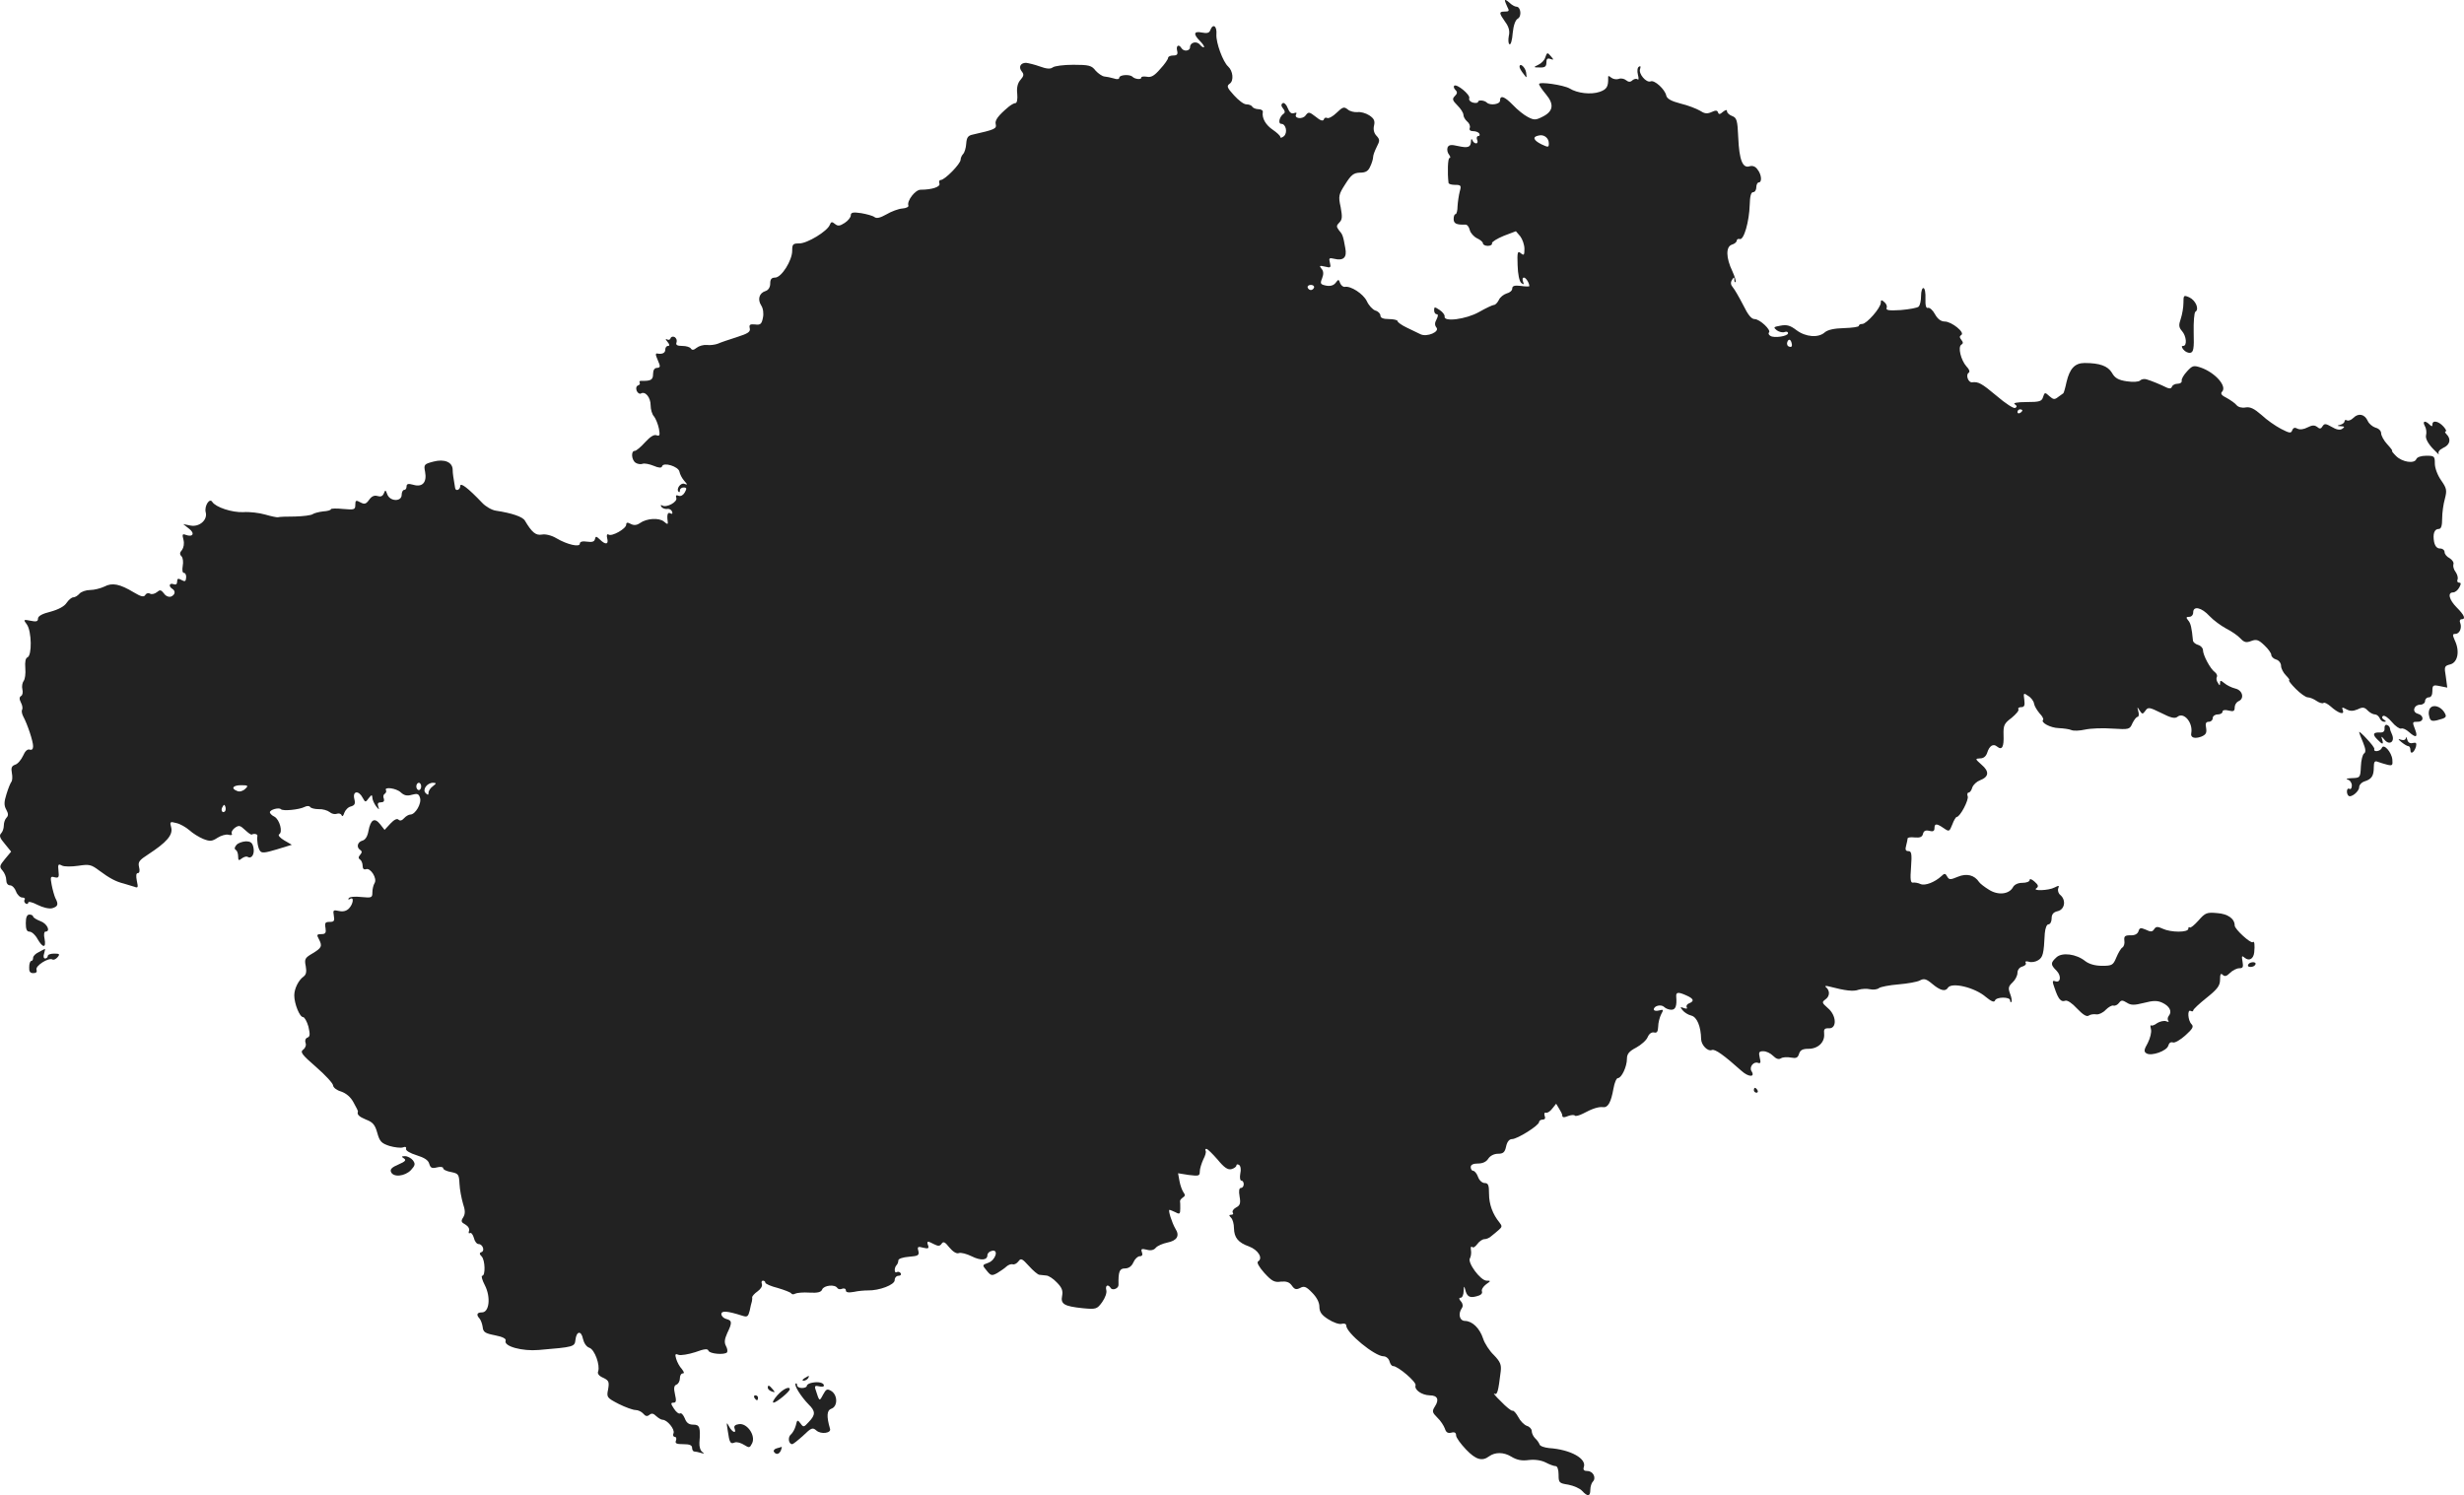 <?xml version="1.0" standalone="no"?>
<!DOCTYPE svg PUBLIC "-//W3C//DTD SVG 20010904//EN"
 "http://www.w3.org/TR/2001/REC-SVG-20010904/DTD/svg10.dtd">
<svg version="1.0" xmlns="http://www.w3.org/2000/svg"
 width="1009.518pt" height="612.642pt" viewBox="0 0 1009.518 612.642"
 preserveAspectRatio="xMidYMid meet">
<g transform="translate(-510.432,1320.739) scale(0.1,-0.1)"
fill="#222222" stroke="none">
<path d="M11270 13206 c0 -4 5 -16 10 -27 9 -16 7 -19 -10 -19 -25 0 -25 -5 1
-42 15 -20 20 -38 15 -58 -3 -16 -2 -32 3 -34 5 -3 11 17 13 46 3 31 11 54 21
59 17 10 12 49 -6 49 -6 0 -19 7 -29 17 -10 9 -18 13 -18 9z"/>
<path d="M10063 13084 c-4 -12 -14 -14 -34 -10 -34 7 -37 -6 -8 -35 11 -11 19
-23 16 -25 -2 -2 -10 2 -16 10 -14 17 -41 10 -41 -10 0 -16 -26 -19 -35 -4
-11 18 -23 11 -18 -10 4 -15 0 -20 -16 -20 -11 0 -21 -4 -21 -10 0 -5 -14 -26
-32 -45 -23 -27 -37 -36 -55 -32 -13 2 -23 1 -23 -4 0 -9 -26 -6 -36 4 -11 11
-54 8 -54 -4 0 -6 -9 -8 -22 -3 -13 4 -30 7 -39 8 -9 1 -25 12 -36 24 -16 21
-27 24 -91 24 -40 0 -78 -5 -85 -11 -9 -7 -25 -6 -52 4 -22 8 -48 14 -57 15
-23 0 -32 -18 -17 -36 9 -11 8 -18 -5 -33 -12 -13 -17 -32 -14 -58 2 -21 -1
-38 -7 -38 -6 0 -18 -7 -28 -15 -43 -36 -58 -56 -53 -72 4 -18 -5 -22 -94 -42
-20 -4 -25 -12 -27 -37 -1 -18 -7 -37 -13 -43 -5 -5 -10 -16 -10 -23 0 -17
-65 -83 -81 -83 -6 0 -9 -6 -6 -14 6 -14 -30 -26 -77 -26 -22 0 -57 -46 -50
-65 2 -5 -9 -11 -25 -12 -15 -1 -45 -12 -65 -24 -25 -14 -40 -18 -49 -11 -6 5
-31 12 -54 16 -34 5 -43 3 -43 -9 0 -8 -11 -22 -25 -31 -20 -13 -28 -14 -40
-4 -12 10 -16 9 -21 -4 -10 -26 -92 -76 -125 -76 -26 0 -29 -3 -29 -30 0 -40
-44 -110 -70 -110 -15 0 -20 -7 -20 -24 0 -15 -7 -27 -19 -31 -26 -8 -34 -34
-18 -59 8 -12 11 -33 7 -51 -5 -25 -10 -30 -32 -27 -21 2 -25 -1 -22 -15 4
-15 -6 -22 -53 -37 -32 -10 -67 -22 -78 -27 -11 -4 -31 -7 -45 -5 -14 1 -32
-4 -42 -12 -11 -9 -18 -10 -23 -3 -3 6 -19 11 -35 11 -21 0 -28 4 -24 14 3 8
0 17 -7 22 -7 4 -15 2 -17 -4 -2 -7 -9 -9 -15 -5 -7 4 -6 -1 2 -10 9 -11 10
-17 2 -17 -6 0 -11 -7 -11 -15 0 -14 -12 -20 -34 -16 -5 1 -6 -5 -2 -14 3 -8
9 -22 12 -30 4 -10 0 -15 -10 -15 -10 0 -16 -9 -16 -25 0 -24 -9 -29 -47 -28
-7 1 -11 -3 -8 -7 3 -5 0 -10 -7 -12 -7 -3 -9 -12 -5 -22 4 -9 12 -14 17 -11
18 11 40 -16 40 -48 0 -17 6 -38 14 -46 7 -9 16 -31 20 -50 5 -27 3 -32 -10
-27 -10 4 -26 -6 -47 -29 -17 -19 -36 -35 -42 -35 -17 0 -13 -39 4 -49 8 -5
20 -7 28 -4 7 3 28 -1 45 -8 21 -9 33 -10 35 -2 6 18 67 -1 71 -22 2 -11 11
-28 20 -38 14 -16 14 -17 0 -12 -15 6 -35 -22 -23 -33 3 -3 5 0 5 6 0 7 7 12
15 12 13 0 14 -4 5 -20 -6 -11 -16 -17 -25 -14 -10 4 -13 2 -10 -8 7 -17 -40
-42 -57 -32 -7 4 -8 2 -4 -5 4 -6 15 -10 23 -9 9 2 18 -3 21 -11 3 -8 0 -11
-7 -7 -11 7 -15 -6 -11 -33 2 -13 -1 -13 -15 -1 -20 17 -71 14 -99 -6 -13 -9
-25 -10 -38 -3 -13 7 -18 6 -18 -3 0 -17 -59 -50 -72 -41 -7 4 -9 -2 -6 -15 7
-26 -7 -28 -30 -5 -15 14 -17 14 -20 2 -2 -11 -12 -14 -32 -11 -19 3 -30 0
-30 -8 0 -16 -52 -4 -96 22 -20 12 -45 18 -60 15 -24 -4 -40 8 -69 57 -9 16
-53 31 -119 41 -16 2 -42 17 -56 32 -59 62 -90 85 -90 69 0 -16 -19 -23 -21
-8 -7 41 -10 60 -10 74 0 32 -34 46 -79 34 -38 -10 -40 -12 -34 -42 8 -43 -11
-64 -48 -53 -21 6 -28 4 -28 -7 0 -8 -4 -14 -10 -14 -5 0 -10 -9 -10 -20 0
-29 -48 -28 -59 2 -7 19 -8 19 -14 4 -5 -12 -13 -15 -26 -11 -13 4 -24 -1 -34
-15 -13 -18 -19 -20 -36 -11 -18 10 -21 9 -21 -10 0 -20 -4 -21 -50 -17 -27 3
-50 2 -50 -1 0 -4 -14 -8 -32 -9 -17 -2 -36 -7 -42 -11 -6 -5 -39 -9 -73 -10
-34 0 -65 -1 -70 -3 -4 -1 -28 4 -52 11 -24 7 -65 12 -90 10 -46 -2 -113 20
-127 42 -11 18 -33 -17 -27 -42 9 -31 -25 -62 -62 -55 l-30 6 24 -19 c25 -19
16 -36 -14 -25 -13 5 -15 2 -9 -20 4 -16 1 -32 -6 -42 -10 -11 -10 -18 -2 -26
6 -6 8 -24 5 -39 -3 -18 -1 -29 5 -29 6 0 10 -9 9 -19 -1 -16 -5 -18 -19 -10
-14 8 -18 6 -18 -7 0 -10 -5 -14 -15 -10 -17 6 -21 -9 -5 -19 15 -9 12 -25 -5
-32 -9 -3 -22 2 -29 13 -12 15 -16 16 -29 5 -9 -7 -21 -10 -28 -6 -6 4 -15 2
-19 -5 -6 -10 -17 -8 -47 10 -58 35 -89 41 -121 24 -15 -7 -41 -14 -58 -14
-17 0 -37 -7 -44 -15 -7 -8 -18 -15 -25 -15 -7 0 -19 -10 -28 -23 -9 -14 -33
-27 -66 -36 -33 -8 -51 -18 -51 -28 0 -12 -7 -14 -30 -9 -30 6 -31 5 -15 -16
19 -28 21 -126 2 -134 -8 -3 -11 -18 -9 -44 2 -22 -1 -46 -7 -53 -5 -7 -8 -22
-5 -34 3 -11 1 -24 -5 -27 -8 -5 -8 -13 -1 -27 6 -11 8 -24 5 -29 -3 -5 -1
-17 4 -27 18 -33 41 -103 41 -123 0 -12 -5 -17 -14 -14 -9 3 -19 -6 -27 -25
-8 -17 -22 -34 -33 -37 -14 -5 -17 -13 -13 -34 3 -15 2 -31 -2 -36 -4 -5 -13
-27 -20 -50 -10 -32 -11 -46 -1 -64 9 -16 9 -25 1 -33 -6 -6 -11 -20 -11 -32
0 -12 -5 -26 -11 -32 -9 -9 -5 -20 15 -43 l26 -32 -25 -30 c-23 -28 -24 -32
-10 -48 8 -9 15 -26 15 -38 0 -13 6 -22 15 -22 9 0 20 -11 25 -25 5 -14 17
-25 25 -25 9 0 14 -4 10 -9 -3 -5 -1 -12 5 -16 5 -3 10 -1 10 4 0 6 17 2 38
-9 22 -11 46 -17 60 -14 24 7 27 16 13 42 -4 9 -11 33 -15 54 -6 32 -5 36 12
31 17 -4 19 0 16 26 -3 27 -1 30 14 22 9 -5 39 -5 67 -1 45 7 53 5 85 -19 43
-32 69 -46 102 -54 14 -4 34 -10 43 -13 15 -6 16 -3 10 24 -4 21 -3 32 4 32 7
0 9 10 5 25 -5 21 1 28 38 52 75 49 101 79 94 109 -7 25 -5 26 21 19 15 -3 39
-17 53 -29 14 -13 40 -29 57 -36 28 -11 36 -10 59 5 14 9 35 15 45 12 11 -3
16 -1 13 5 -3 5 2 15 12 23 17 12 22 11 42 -8 13 -12 25 -21 28 -19 9 5 24 2
23 -5 -3 -18 2 -49 10 -61 7 -11 19 -10 69 5 l62 19 -31 18 c-17 10 -27 21
-21 25 16 9 2 60 -19 72 -11 5 -19 14 -19 18 0 11 37 21 45 13 8 -9 76 -2 97
9 10 5 19 5 23 0 3 -5 19 -9 35 -9 16 1 36 -5 45 -12 8 -7 21 -10 29 -7 8 3
17 1 20 -6 3 -7 7 -3 11 10 4 11 16 24 27 26 16 5 19 11 14 31 -8 33 18 36 34
5 11 -20 12 -20 25 -2 12 15 14 15 15 2 0 -8 7 -24 15 -35 13 -16 14 -16 9 -1
-4 12 -1 17 11 17 11 0 15 5 12 15 -4 8 -2 17 4 20 5 4 7 10 5 14 -10 16 42 9
60 -8 14 -13 26 -16 46 -10 22 6 28 4 33 -12 8 -23 -19 -69 -39 -69 -7 0 -19
-7 -26 -15 -9 -10 -17 -12 -23 -6 -6 6 -18 0 -33 -16 l-24 -26 -18 23 c-23 29
-39 20 -48 -27 -4 -23 -13 -37 -25 -40 -21 -6 -25 -28 -9 -38 8 -5 8 -11 0
-20 -8 -9 -8 -15 0 -20 5 -3 10 -15 10 -25 0 -12 5 -17 14 -14 18 7 47 -38 35
-57 -5 -8 -9 -25 -9 -38 0 -22 -3 -23 -45 -19 -26 3 -48 1 -52 -5 -3 -6 -1 -7
5 -3 18 11 14 -20 -4 -39 -11 -11 -25 -14 -42 -10 -22 5 -24 3 -20 -19 4 -22
1 -26 -17 -26 -18 0 -21 -4 -17 -25 3 -20 0 -25 -17 -25 -18 0 -20 -3 -11 -19
16 -30 13 -37 -25 -60 -31 -18 -34 -23 -28 -52 4 -23 2 -35 -9 -43 -21 -15
-38 -50 -38 -77 0 -34 22 -89 36 -89 6 0 16 -18 22 -39 7 -31 7 -41 -4 -45 -8
-3 -11 -12 -8 -21 4 -9 0 -21 -9 -28 -14 -10 -7 -20 53 -72 38 -33 69 -67 69
-75 1 -9 15 -20 33 -25 20 -7 39 -22 51 -45 11 -19 19 -36 18 -37 -5 -12 4
-21 33 -33 27 -10 37 -21 46 -54 10 -36 17 -43 50 -54 21 -6 46 -9 55 -6 10 4
15 2 13 -6 -2 -7 17 -18 43 -26 32 -10 48 -20 52 -35 5 -17 11 -20 31 -15 15
4 26 2 26 -3 0 -6 15 -13 33 -16 30 -6 32 -10 34 -48 1 -23 8 -59 14 -80 10
-30 10 -43 1 -58 -10 -15 -8 -20 9 -29 12 -7 18 -18 15 -26 -3 -8 -1 -12 4 -9
5 3 12 -6 16 -20 3 -14 12 -25 19 -25 17 0 27 -28 12 -33 -9 -3 -9 -8 1 -18
14 -15 16 -79 2 -79 -5 0 0 -18 11 -39 25 -49 18 -111 -12 -111 -21 0 -24 -10
-10 -25 5 -6 11 -21 13 -35 2 -21 10 -26 51 -34 31 -6 46 -14 43 -22 -9 -23
68 -44 136 -38 143 12 147 13 150 41 4 37 24 40 31 4 4 -17 14 -32 26 -36 22
-7 45 -72 36 -97 -4 -9 4 -19 21 -26 23 -11 25 -17 20 -47 -7 -33 -5 -35 43
-60 28 -14 59 -25 69 -25 11 0 25 -7 32 -15 9 -11 16 -12 25 -5 9 8 17 6 28
-5 9 -8 20 -15 26 -15 19 0 51 -39 45 -55 -4 -8 -1 -15 5 -15 6 0 8 -7 5 -15
-5 -12 2 -15 30 -15 25 0 36 -4 36 -15 0 -8 4 -15 9 -15 5 0 18 -3 28 -6 13
-4 14 -3 5 4 -8 5 -13 22 -12 38 5 64 1 74 -25 74 -18 0 -28 7 -35 26 -6 14
-14 23 -19 20 -5 -3 -16 5 -25 19 -14 21 -14 25 -2 25 11 0 12 8 6 34 -6 26
-4 36 6 40 8 3 14 15 14 26 0 11 5 20 12 20 7 0 5 6 -4 18 -9 9 -19 28 -23 41
-6 20 -4 23 10 17 9 -3 40 2 68 11 38 14 51 15 54 6 5 -13 65 -18 76 -7 3 4 2
15 -4 26 -8 15 -6 28 5 53 21 43 20 52 -4 58 -11 3 -20 12 -20 20 0 15 25 13
87 -7 19 -6 23 -3 29 21 3 15 7 33 9 38 1 6 2 13 1 17 0 4 9 15 22 24 13 9 21
22 18 30 -3 8 -1 14 4 14 6 0 10 -4 10 -8 0 -5 23 -15 51 -22 27 -8 53 -18 55
-22 3 -5 10 -5 17 -1 6 3 32 6 58 4 34 -2 48 2 52 13 7 17 52 22 62 6 3 -5 12
-7 20 -3 8 3 15 0 15 -7 0 -8 10 -10 33 -6 17 4 43 6 57 6 47 -1 110 23 110
42 0 10 7 18 16 18 8 0 12 5 9 10 -4 6 -11 8 -16 5 -11 -7 -12 18 -1 29 4 4 7
13 7 19 0 7 19 13 44 15 38 3 42 6 38 24 -5 17 -2 19 20 13 20 -5 24 -3 20 9
-7 19 -3 20 25 5 16 -8 23 -8 30 2 7 11 14 8 32 -15 15 -18 30 -27 39 -23 8 3
32 -3 52 -13 38 -19 65 -17 65 5 0 7 8 15 18 17 30 8 15 -39 -15 -49 -25 -9
-25 -9 -6 -32 17 -21 21 -22 43 -10 13 8 31 20 38 27 8 7 19 11 26 9 6 -2 16
3 23 12 10 14 15 12 43 -19 17 -19 37 -36 43 -36 7 -1 19 -2 28 -3 9 0 29 -13
43 -28 21 -21 26 -34 22 -55 -7 -34 8 -43 85 -51 54 -5 58 -4 79 25 12 17 20
38 17 49 -5 20 7 26 18 9 7 -12 33 -2 32 13 -1 54 4 67 26 67 16 0 28 9 35 25
6 14 18 25 26 25 10 0 13 6 9 16 -5 14 -2 16 19 11 17 -5 30 -2 38 8 7 8 28
17 47 21 40 8 52 28 33 57 -14 24 -31 77 -24 77 3 0 14 -5 25 -10 16 -9 19 -7
19 15 0 14 0 28 -1 31 0 4 5 10 12 15 9 5 10 11 2 21 -5 7 -13 28 -16 45 l-6
33 44 -7 c41 -5 45 -4 45 14 0 12 7 33 14 49 8 15 13 31 10 36 -3 4 -1 8 3 8
5 0 25 -20 46 -44 27 -33 42 -43 57 -39 11 3 20 10 20 15 0 5 5 6 11 2 6 -3 9
-19 5 -35 -3 -16 -1 -29 4 -29 6 0 10 -7 10 -15 0 -8 -5 -15 -11 -15 -8 0 -10
-12 -6 -35 5 -28 2 -37 -14 -45 -11 -6 -17 -15 -14 -21 4 -5 1 -9 -6 -9 -10 0
-10 -3 -1 -12 7 -7 12 -26 12 -43 1 -39 17 -59 62 -75 37 -14 58 -48 37 -61
-7 -4 3 -22 25 -47 31 -34 42 -40 68 -36 23 2 35 -2 45 -16 11 -16 18 -18 34
-10 16 9 25 6 49 -19 19 -19 30 -40 30 -58 0 -21 9 -34 36 -51 20 -13 45 -22
55 -19 11 3 19 0 19 -7 0 -30 117 -126 153 -126 10 0 21 -9 24 -20 3 -11 9
-20 15 -20 20 0 97 -66 92 -79 -6 -18 25 -40 58 -41 32 0 40 -17 21 -46 -12
-19 -11 -24 10 -45 14 -13 27 -34 31 -45 5 -16 12 -20 26 -17 14 4 20 0 20
-11 0 -9 19 -35 41 -58 40 -42 66 -49 94 -28 25 18 60 18 91 -1 23 -14 43 -18
72 -14 25 3 51 -1 69 -10 15 -8 34 -15 41 -15 7 0 12 -14 12 -35 0 -33 2 -35
40 -41 21 -4 47 -15 56 -25 23 -25 34 -24 34 4 0 13 5 28 10 33 16 16 1 44
-22 44 -14 0 -18 5 -15 15 14 35 -53 73 -142 79 -19 2 -37 8 -39 15 -2 6 -10
18 -18 25 -8 8 -14 21 -14 30 0 8 -9 18 -20 21 -11 4 -27 20 -35 36 -9 16 -19
28 -24 26 -5 -1 -26 16 -47 38 -22 21 -34 36 -27 32 12 -7 16 9 26 92 3 27 -2
39 -28 66 -18 17 -38 48 -44 67 -14 43 -44 72 -74 73 -23 0 -30 29 -13 53 5 7
4 18 -4 27 -9 10 -9 15 -1 15 6 0 12 12 12 28 1 20 2 22 6 7 7 -30 18 -37 47
-29 17 4 25 11 22 20 -3 7 5 20 17 29 20 14 20 15 2 15 -25 0 -80 75 -68 92 4
7 6 22 4 33 -2 11 0 17 5 13 4 -5 13 1 21 12 8 11 21 20 29 20 9 0 22 6 29 13
8 6 22 18 30 25 14 12 14 16 3 30 -28 34 -43 75 -43 118 0 35 -3 44 -18 44
-10 0 -22 11 -27 25 -5 14 -14 25 -20 25 -5 0 -10 7 -10 15 0 10 10 15 30 15
19 0 34 7 42 20 8 12 24 20 40 20 21 0 28 6 33 30 4 19 13 30 24 30 22 0 111
56 111 70 0 5 7 10 15 10 9 0 12 6 8 15 -3 9 -1 15 5 13 6 -2 18 6 26 17 l16
20 12 -20 c7 -11 13 -23 13 -27 0 -10 6 -11 28 -2 10 3 21 4 24 0 3 -3 18 1
32 8 39 21 64 29 83 27 21 -3 33 21 43 77 4 23 12 42 18 42 15 0 37 47 37 79
0 20 9 31 38 46 20 11 42 30 47 43 6 14 16 21 26 19 12 -3 16 3 17 24 0 15 6
38 12 50 11 20 10 21 -9 16 -11 -3 -21 -1 -21 4 0 15 30 23 43 10 6 -6 19 -11
29 -11 17 0 23 15 20 53 -2 20 8 21 43 5 29 -13 32 -23 9 -32 -8 -3 -12 -10
-9 -16 4 -6 -1 -7 -12 -3 -15 6 -16 4 -5 -9 7 -9 23 -19 36 -22 23 -6 39 -44
40 -97 1 -24 27 -51 44 -44 13 5 48 -20 122 -86 29 -26 57 -26 40 0 -10 17 10
41 28 33 10 -3 11 2 6 22 -5 22 -3 26 15 26 12 0 29 -8 40 -19 12 -12 23 -16
32 -10 8 5 26 6 41 3 21 -4 28 -1 33 15 5 16 15 21 39 21 39 0 67 27 64 61 -2
19 1 24 20 23 33 -1 31 53 -5 83 -25 22 -25 24 -9 36 18 13 18 36 1 50 -6 5 1
6 15 2 65 -17 98 -21 119 -13 13 4 34 5 47 2 13 -3 30 -1 37 5 7 5 43 12 80
15 36 3 76 10 87 16 17 9 26 7 51 -14 32 -27 54 -33 64 -16 15 24 110 2 156
-38 22 -18 34 -23 37 -14 5 15 62 16 62 0 0 -6 2 -9 5 -6 3 3 1 18 -5 33 -9
24 -7 31 10 47 11 10 20 28 20 39 0 12 8 23 20 26 11 3 17 10 14 15 -4 6 1 8
12 5 11 -4 28 -1 39 6 19 12 23 25 27 110 2 22 8 37 15 37 7 0 13 11 13 24 0
17 7 26 25 30 29 7 35 45 11 66 -8 6 -12 18 -9 27 5 13 3 13 -15 4 -24 -13
-94 -15 -74 -3 9 7 8 13 -8 27 -11 10 -20 13 -20 7 0 -7 -13 -12 -30 -12 -18
0 -33 -7 -39 -19 -16 -28 -61 -33 -98 -9 -18 11 -36 25 -40 31 -19 29 -51 37
-87 22 -31 -13 -36 -13 -44 1 -7 13 -11 14 -23 2 -27 -25 -67 -41 -86 -33 -10
5 -24 7 -31 6 -10 -2 -12 13 -8 63 4 55 2 66 -11 66 -11 0 -14 6 -9 23 3 12 6
25 6 29 0 4 13 6 29 4 22 -2 31 2 34 15 3 12 11 16 26 12 15 -4 21 -1 21 11 0
20 9 20 38 0 22 -15 23 -15 35 15 6 17 15 31 18 31 14 0 51 71 45 85 -3 8 -1
15 4 15 5 0 12 9 15 21 4 11 18 24 31 29 37 14 40 36 7 64 -27 24 -27 25 -6
26 14 0 24 8 29 23 9 29 25 39 41 25 20 -16 28 -1 26 48 -1 39 2 47 33 70 18
15 31 30 28 35 -3 5 2 9 12 9 12 0 15 7 12 30 -4 29 -3 29 16 16 12 -7 23 -22
24 -32 2 -11 13 -28 23 -40 11 -11 17 -23 14 -26 -11 -11 30 -33 64 -34 20 -1
43 -4 52 -8 9 -4 34 -3 56 2 23 5 73 7 112 4 68 -4 71 -4 82 22 7 14 16 26 21
26 5 0 7 10 3 23 -5 20 -5 20 5 4 11 -17 13 -17 24 -2 11 16 16 15 65 -9 39
-20 56 -24 66 -16 26 22 65 -23 57 -67 -4 -18 14 -24 41 -14 19 8 23 15 20 35
-4 19 -1 26 11 26 9 0 16 7 16 15 0 8 9 15 20 15 11 0 20 5 20 11 0 7 10 9 25
5 20 -5 25 -3 25 13 0 10 7 21 15 25 26 10 18 45 -12 52 -16 4 -36 14 -45 22
-15 12 -18 13 -18 1 0 -12 -2 -12 -9 1 -6 8 -7 18 -4 24 3 5 -1 14 -9 20 -18
13 -48 69 -48 90 0 8 -9 18 -20 21 -11 3 -21 12 -21 18 -5 52 -9 71 -20 83 -9
11 -8 14 5 14 9 0 16 8 16 18 0 28 34 21 67 -15 16 -17 46 -39 68 -51 22 -11
48 -29 58 -40 16 -17 24 -19 45 -11 21 8 30 5 54 -18 15 -14 28 -32 28 -39 0
-7 9 -16 20 -19 11 -3 20 -15 20 -26 0 -10 9 -28 20 -39 11 -11 17 -20 13 -20
-4 0 8 -16 27 -35 19 -19 41 -35 50 -35 8 0 25 -7 36 -15 12 -8 24 -11 28 -8
3 4 16 -3 29 -14 31 -28 58 -37 50 -16 -5 13 -3 14 15 4 15 -8 27 -8 46 0 20
10 28 9 41 -5 9 -9 22 -16 30 -16 7 0 15 -7 19 -15 3 -8 11 -15 18 -15 10 0
10 2 -1 9 -8 5 -9 11 -3 15 6 3 22 -8 36 -25 14 -17 32 -29 38 -27 7 3 21 -4
32 -14 28 -25 37 -22 26 8 -13 34 -13 34 10 34 26 0 26 26 0 33 -25 7 -16 37
11 37 10 0 19 7 19 15 0 8 7 15 15 15 10 0 15 10 15 26 0 24 3 26 31 20 l30
-6 -6 45 c-7 41 -6 44 18 50 31 8 40 54 19 98 -10 23 -10 27 2 27 17 0 28 24
20 45 -4 8 -1 15 5 15 19 0 12 17 -19 48 -32 32 -39 62 -15 62 8 0 19 9 25 20
8 15 8 20 -1 20 -6 0 -9 6 -6 13 3 7 -1 21 -8 31 -8 10 -11 24 -9 31 3 7 -4
18 -15 25 -12 6 -21 17 -21 25 0 8 -8 15 -19 15 -12 0 -20 9 -24 27 -6 33 1
53 19 53 10 0 14 13 14 43 0 23 5 59 11 80 9 35 8 43 -15 76 -15 21 -26 51
-26 69 0 30 -2 32 -35 32 -22 0 -38 -6 -41 -14 -8 -20 -58 -12 -83 13 -12 12
-19 21 -16 21 3 0 -6 12 -20 27 -14 15 -25 36 -25 45 0 10 -10 20 -23 23 -12
4 -27 16 -32 28 -13 28 -38 33 -59 12 -9 -9 -20 -13 -26 -10 -5 3 -10 2 -10
-4 0 -5 -8 -12 -17 -14 -15 -4 -15 -5 2 -6 16 -1 17 -3 5 -11 -9 -6 -24 -3
-42 8 -25 14 -30 15 -38 3 -6 -11 -12 -12 -22 -3 -11 8 -20 8 -40 -2 -15 -8
-31 -10 -41 -5 -10 6 -17 4 -21 -6 -5 -14 -11 -13 -46 5 -23 12 -59 37 -80 57
-30 26 -46 34 -65 31 -15 -3 -30 1 -37 9 -6 8 -25 21 -41 30 -21 10 -26 18
-19 25 22 22 -27 78 -86 99 -30 10 -35 9 -57 -15 -14 -15 -24 -32 -22 -39 1
-7 -7 -12 -17 -12 -11 0 -21 -6 -23 -12 -3 -8 -10 -9 -21 -4 -22 11 -62 28
-83 34 -9 3 -21 1 -27 -5 -5 -5 -28 -7 -54 -3 -34 5 -49 13 -61 35 -17 28 -50
40 -112 40 -40 0 -61 -23 -74 -78 -5 -24 -11 -44 -13 -46 -1 -1 -11 -8 -21
-15 -15 -12 -20 -11 -36 3 -18 17 -20 16 -26 -3 -5 -18 -14 -21 -68 -21 -39 0
-57 -4 -48 -9 9 -6 10 -11 2 -15 -6 -4 -40 18 -76 49 -62 52 -75 59 -101 56
-16 -2 -27 31 -14 39 6 4 3 14 -9 26 -23 26 -36 80 -21 89 8 5 8 10 0 20 -8
10 -8 15 0 20 16 10 -40 55 -68 55 -15 0 -29 10 -40 30 -9 17 -22 28 -29 26
-7 -3 -11 9 -10 37 1 23 -2 43 -8 44 -5 2 -10 -13 -10 -32 0 -19 -4 -38 -10
-44 -5 -5 -38 -11 -73 -14 -49 -3 -62 -1 -58 9 3 7 -2 18 -10 24 -11 10 -14 9
-14 -3 0 -21 -58 -87 -76 -87 -8 0 -14 -3 -14 -8 0 -4 -27 -8 -61 -9 -40 -1
-66 -7 -78 -17 -26 -24 -79 -20 -117 9 -25 19 -39 23 -65 18 -29 -5 -30 -7
-15 -19 10 -7 24 -10 32 -7 8 3 14 1 14 -5 0 -12 -56 -21 -72 -11 -7 4 -10 11
-6 14 10 10 -38 55 -59 55 -13 0 -27 17 -47 58 -16 31 -35 64 -42 72 -9 10
-10 20 -4 30 8 13 10 13 10 1 0 -8 2 -12 5 -9 3 2 -3 22 -13 44 -27 56 -27
101 -2 109 11 3 20 11 20 17 0 5 6 8 12 6 17 -6 39 72 41 140 1 35 5 52 14 52
7 0 13 9 13 20 0 11 5 20 10 20 14 0 12 32 -5 53 -8 12 -20 17 -33 13 -28 -9
-42 26 -46 118 -3 70 -6 81 -25 88 -11 4 -21 13 -21 19 0 8 -5 7 -17 -2 -12
-11 -17 -11 -20 -2 -3 9 -10 9 -27 1 -18 -8 -29 -6 -47 6 -14 8 -49 22 -79 29
-39 10 -56 20 -59 33 -5 25 -48 65 -64 58 -18 -7 -51 32 -43 51 3 10 2 14 -5
9 -6 -3 -8 -17 -4 -33 4 -14 3 -23 -1 -19 -4 4 -13 3 -21 -3 -9 -9 -17 -8 -27
0 -7 6 -21 9 -30 5 -9 -3 -22 -1 -30 5 -11 9 -14 9 -13 -1 1 -36 -6 -47 -35
-57 -35 -12 -91 -6 -123 14 -24 14 -125 29 -125 18 0 -5 13 -24 29 -43 34 -41
29 -70 -17 -92 -26 -13 -33 -13 -58 0 -16 8 -43 30 -61 49 -35 36 -53 42 -53
18 0 -15 -40 -21 -54 -8 -10 10 -36 12 -36 3 0 -4 -9 -6 -21 -3 -11 3 -18 11
-15 18 5 14 -52 61 -62 51 -3 -4 -1 -11 6 -18 8 -8 7 -14 -3 -24 -12 -12 -10
-18 11 -39 13 -13 24 -30 24 -38 0 -8 7 -20 15 -27 9 -7 14 -19 11 -27 -3 -8
2 -13 14 -13 10 0 22 -4 25 -10 3 -5 2 -10 -4 -10 -6 0 -8 -7 -5 -15 4 -8 2
-15 -4 -15 -6 0 -13 6 -15 13 -3 7 -6 6 -6 -5 -1 -24 -12 -28 -53 -19 -29 7
-38 5 -43 -6 -3 -9 0 -22 6 -29 6 -8 7 -14 2 -14 -7 0 -9 -60 -4 -102 1 -5 13
-8 27 -8 24 0 26 -3 19 -27 -4 -16 -8 -43 -9 -60 0 -18 -4 -33 -8 -33 -5 0 -8
-9 -8 -20 0 -19 12 -24 48 -23 7 1 15 -9 18 -22 3 -12 16 -27 30 -34 13 -6 24
-15 24 -21 0 -5 9 -10 20 -10 11 0 19 5 17 11 -1 5 21 19 48 30 l50 19 18 -21
c9 -12 17 -35 17 -51 0 -26 -2 -29 -15 -18 -13 11 -15 4 -13 -49 1 -37 7 -66
15 -73 11 -8 12 -7 7 6 -3 9 -2 16 4 16 8 0 22 -22 22 -35 0 -2 -16 -2 -35 1
-26 3 -35 0 -35 -11 0 -8 -10 -17 -23 -20 -12 -4 -27 -15 -32 -27 -6 -11 -14
-20 -20 -20 -5 0 -33 -13 -61 -29 -53 -30 -147 -42 -141 -18 1 6 -8 18 -20 26
-21 14 -23 14 -23 -1 0 -9 5 -16 10 -16 7 0 7 -7 0 -21 -8 -14 -8 -24 -1 -33
16 -18 -39 -41 -65 -28 -11 5 -36 17 -56 27 -21 10 -38 22 -38 27 0 4 -16 8
-35 8 -24 0 -35 5 -35 14 0 8 -9 18 -21 21 -11 4 -27 21 -35 39 -15 30 -66 63
-90 58 -7 -1 -15 6 -19 15 -6 17 -7 17 -19 1 -8 -10 -21 -14 -38 -11 -24 5
-26 8 -17 30 7 18 6 30 -3 40 -10 12 -7 13 15 8 23 -6 25 -4 20 16 -5 19 -3
21 18 16 37 -9 53 5 45 44 -9 51 -11 56 -26 73 -11 15 -11 19 2 32 12 12 12
24 5 63 -10 45 -8 52 19 94 24 38 34 46 60 47 23 0 34 6 42 25 7 14 12 32 12
39 0 8 7 26 15 42 13 25 13 30 -2 46 -10 11 -13 26 -9 42 4 18 0 28 -20 41
-14 9 -36 15 -48 13 -13 -1 -31 3 -40 11 -15 12 -20 11 -46 -14 -15 -15 -33
-24 -38 -21 -6 3 -12 1 -14 -6 -3 -8 -14 -5 -33 11 -27 21 -30 21 -42 5 -13
-17 -49 -12 -38 6 3 6 0 7 -9 4 -11 -4 -19 3 -26 21 -5 14 -15 23 -20 20 -8
-5 -7 -12 1 -22 8 -9 9 -17 3 -21 -18 -12 -25 -42 -10 -42 19 0 27 -37 10 -51
-8 -6 -14 -8 -14 -3 0 5 -14 18 -30 29 -30 20 -46 48 -42 73 2 6 -6 12 -17 12
-11 0 -23 5 -26 10 -3 6 -14 10 -25 10 -10 0 -32 17 -50 37 -29 32 -31 38 -17
48 17 12 13 52 -7 70 -21 19 -50 97 -48 131 3 35 -14 47 -25 18z m1387 -464
c0 -17 -2 -17 -30 -4 -34 17 -38 31 -12 36 22 6 42 -10 42 -32z m-962 -591
c-2 -6 -8 -10 -13 -10 -5 0 -11 4 -13 10 -2 6 4 11 13 11 9 0 15 -5 13 -11z
m1958 -234 c1 -8 -4 -11 -11 -8 -8 2 -11 11 -8 19 6 16 16 11 19 -11z m944
-269 c0 -3 -4 -8 -10 -11 -5 -3 -10 -1 -10 4 0 6 5 11 10 11 6 0 10 -2 10 -4z
m-6560 -1541 c0 -8 -4 -15 -10 -15 -5 0 -10 7 -10 15 0 8 5 15 10 15 6 0 10
-7 10 -15z m48 1 c-10 -7 -18 -19 -18 -27 0 -10 -3 -10 -12 -1 -14 14 6 42 31
42 14 -1 14 -2 -1 -14z m-769 -11 c-9 -9 -23 -13 -32 -9 -28 10 -19 24 15 24
29 0 31 -2 17 -15z m-83 -92 c-10 -10 -19 5 -10 18 6 11 8 11 12 0 2 -7 1 -15
-2 -18z"/>
<path d="M11435 12971 c-3 -10 -15 -23 -28 -29 -21 -10 -21 -11 6 -11 21 -1
27 4 27 20 0 15 4 19 16 15 14 -5 15 -4 4 9 -16 19 -17 19 -25 -4z"/>
<path d="M11330 12933 c0 -4 7 -17 16 -28 14 -19 14 -19 11 5 -3 22 -27 43
-27 23z"/>
<path d="M14050 11966 c0 -18 -5 -47 -11 -65 -9 -26 -8 -35 5 -50 18 -20 22
-61 5 -61 -8 0 -7 -5 1 -15 7 -9 20 -15 29 -13 12 3 15 18 13 82 -1 44 2 82 7
86 17 10 1 47 -25 59 -23 10 -24 9 -24 -23z"/>
<path d="M15039 11462 c6 -10 8 -27 5 -38 -3 -12 6 -31 27 -54 18 -19 29 -29
25 -23 -4 8 2 17 18 25 28 12 34 36 14 56 -7 7 -8 12 -3 12 4 0 0 9 -10 20
-20 22 -45 27 -45 8 0 -9 -3 -9 -12 0 -18 18 -30 14 -19 -6z"/>
<path d="M15061 10306 c-6 -7 -8 -22 -4 -34 4 -18 10 -21 32 -16 39 10 42 13
29 34 -15 23 -44 32 -57 16z"/>
<path d="M14874 10223 c1 -13 -6 -18 -21 -17 -27 1 -29 -9 -7 -30 20 -21 25
-20 18 2 -5 14 -3 14 10 -2 20 -24 43 -8 31 21 -5 10 -9 22 -9 27 -1 5 -6 11
-12 13 -7 2 -11 -4 -10 -14z"/>
<path d="M14770 10208 c0 -3 7 -23 16 -43 11 -27 12 -40 4 -45 -6 -4 -12 -28
-13 -53 -2 -46 -3 -47 -37 -48 -19 -1 -27 -3 -17 -6 9 -2 17 -13 17 -24 0 -11
-4 -17 -10 -14 -11 7 -14 -18 -4 -28 10 -10 44 17 44 35 0 9 10 20 23 24 28 9
37 22 37 58 0 22 4 27 16 22 9 -3 26 -9 39 -12 21 -5 23 -3 21 21 -3 31 -36
67 -43 48 -5 -14 -35 -19 -31 -5 2 4 -12 22 -30 41 -17 19 -32 32 -32 29z"/>
<path d="M14961 10183 c0 -7 -9 -10 -18 -7 -15 5 -15 3 1 -10 11 -9 23 -16 28
-16 4 0 8 -7 8 -16 0 -20 16 -10 23 15 3 14 0 17 -13 14 -12 -3 -20 2 -23 14
-3 10 -5 13 -6 6z"/>
<path d="M6073 9745 c-8 -9 -9 -16 -3 -20 6 -3 10 -15 10 -27 0 -17 3 -18 15
-8 8 6 18 9 23 7 16 -11 30 9 25 36 -4 21 -11 27 -32 27 -14 -1 -32 -7 -38
-15z"/>
<path d="M14112 9436 c-17 -19 -33 -32 -36 -29 -3 4 -6 1 -6 -5 0 -16 -71 -16
-105 0 -21 10 -28 9 -35 -2 -7 -11 -14 -12 -34 -2 -21 9 -26 8 -30 -6 -4 -12
-16 -18 -34 -17 -22 0 -26 -4 -24 -22 2 -12 -2 -24 -8 -28 -6 -3 -17 -22 -25
-41 -13 -31 -17 -34 -58 -34 -29 0 -53 7 -69 19 -37 30 -95 37 -118 16 -25
-23 -25 -30 0 -55 21 -21 17 -52 -6 -43 -11 4 -12 -1 -2 -28 15 -45 26 -59 44
-52 8 3 28 -10 48 -32 24 -25 39 -35 48 -29 7 5 21 7 32 5 10 -1 27 7 38 19
11 11 25 19 31 17 7 -2 17 3 23 11 9 12 14 12 32 1 17 -11 30 -11 70 -1 38 10
55 10 75 1 30 -14 42 -36 27 -54 -5 -6 -6 -16 -2 -20 4 -5 0 -6 -9 -2 -9 3
-26 -1 -37 -8 -10 -8 -22 -12 -25 -9 -3 3 -3 -4 0 -16 3 -12 -3 -36 -13 -56
-16 -28 -17 -36 -5 -43 20 -12 83 10 89 32 3 11 10 16 19 13 7 -3 30 10 51 29
30 27 35 36 25 46 -15 15 -18 63 -3 54 6 -3 10 -2 10 2 0 5 25 28 55 52 45 36
55 50 55 74 0 23 3 28 11 20 8 -8 16 -6 30 8 10 10 27 19 38 19 15 0 17 5 13
28 -4 23 -3 25 9 15 18 -15 36 -5 39 22 3 30 1 49 -6 42 -8 -7 -74 53 -74 68
0 28 -28 48 -72 51 -42 4 -49 1 -76 -30z"/>
<path d="M5210 9425 c0 -25 4 -35 15 -35 9 0 24 -13 33 -30 22 -38 36 -38 29
0 -4 17 -2 30 3 30 23 0 8 33 -20 43 -16 6 -30 15 -30 19 0 4 -7 8 -15 8 -10
0 -15 -11 -15 -35z"/>
<path d="M5263 9306 c-13 -6 -23 -16 -23 -23 0 -7 -3 -13 -7 -13 -5 0 -9 -11
-9 -25 -1 -18 3 -25 17 -25 12 0 16 5 13 14 -6 16 50 51 65 42 5 -3 14 1 21 9
11 13 8 15 -14 15 -14 0 -26 -4 -26 -10 0 -5 -5 -10 -11 -10 -6 0 -8 9 -4 20
3 11 5 19 3 19 -2 -1 -13 -6 -25 -13z"/>
<path d="M14321 9261 c-7 -5 -9 -11 -4 -14 5 -3 15 -2 22 2 7 5 9 11 4 14 -5
3 -15 2 -22 -2z"/>
<path d="M12290 8740 c0 -5 5 -10 11 -10 5 0 7 5 4 10 -3 6 -8 10 -11 10 -2 0
-4 -4 -4 -10z"/>
<path d="M6759 8461 c11 -7 6 -13 -22 -25 -26 -11 -35 -19 -31 -30 9 -24 57
-19 82 7 17 19 19 25 8 40 -7 9 -22 17 -32 17 -15 0 -16 -2 -5 -9z"/>
<path d="M8400 7560 c-9 -6 -10 -10 -3 -10 6 0 15 5 18 10 8 12 4 12 -15 0z"/>
<path d="M8433 7542 c-13 -2 -23 -8 -23 -13 0 -5 -9 -9 -20 -9 -11 0 -20 5
-20 12 0 6 -3 9 -6 6 -7 -7 22 -53 53 -85 29 -28 29 -43 1 -72 -20 -22 -22
-23 -34 -6 -12 16 -14 15 -19 -8 -4 -15 -13 -31 -20 -37 -14 -11 -10 -40 5
-40 4 0 24 16 45 35 34 33 39 34 54 21 19 -17 62 -11 56 7 -15 51 -13 76 5 82
27 9 27 56 0 73 -17 10 -21 8 -34 -16 -15 -28 -14 -29 -31 24 -4 12 0 15 15
11 11 -3 20 -2 20 3 0 11 -21 17 -47 12z"/>
<path d="M8250 7521 c0 -5 7 -12 16 -15 14 -5 15 -4 4 9 -14 17 -20 19 -20 6z"/>
<path d="M8289 7490 c-15 -17 -22 -30 -15 -30 12 1 66 45 66 55 0 14 -28 1
-51 -25z"/>
<path d="M8195 7480 c3 -5 8 -10 11 -10 2 0 4 5 4 10 0 6 -5 10 -11 10 -5 0
-7 -4 -4 -10z"/>
<path d="M8086 7345 c7 -50 11 -56 29 -48 9 3 25 -2 38 -10 21 -13 23 -13 33
7 15 32 -21 83 -54 78 -16 -2 -22 -8 -18 -18 9 -23 -10 -16 -23 9 -10 19 -11
17 -5 -18z"/>
<path d="M8287 7273 c-9 -2 -15 -9 -12 -14 9 -14 22 -11 29 6 3 8 4 14 3 14
-1 -1 -10 -3 -20 -6z"/>
</g>
</svg>
